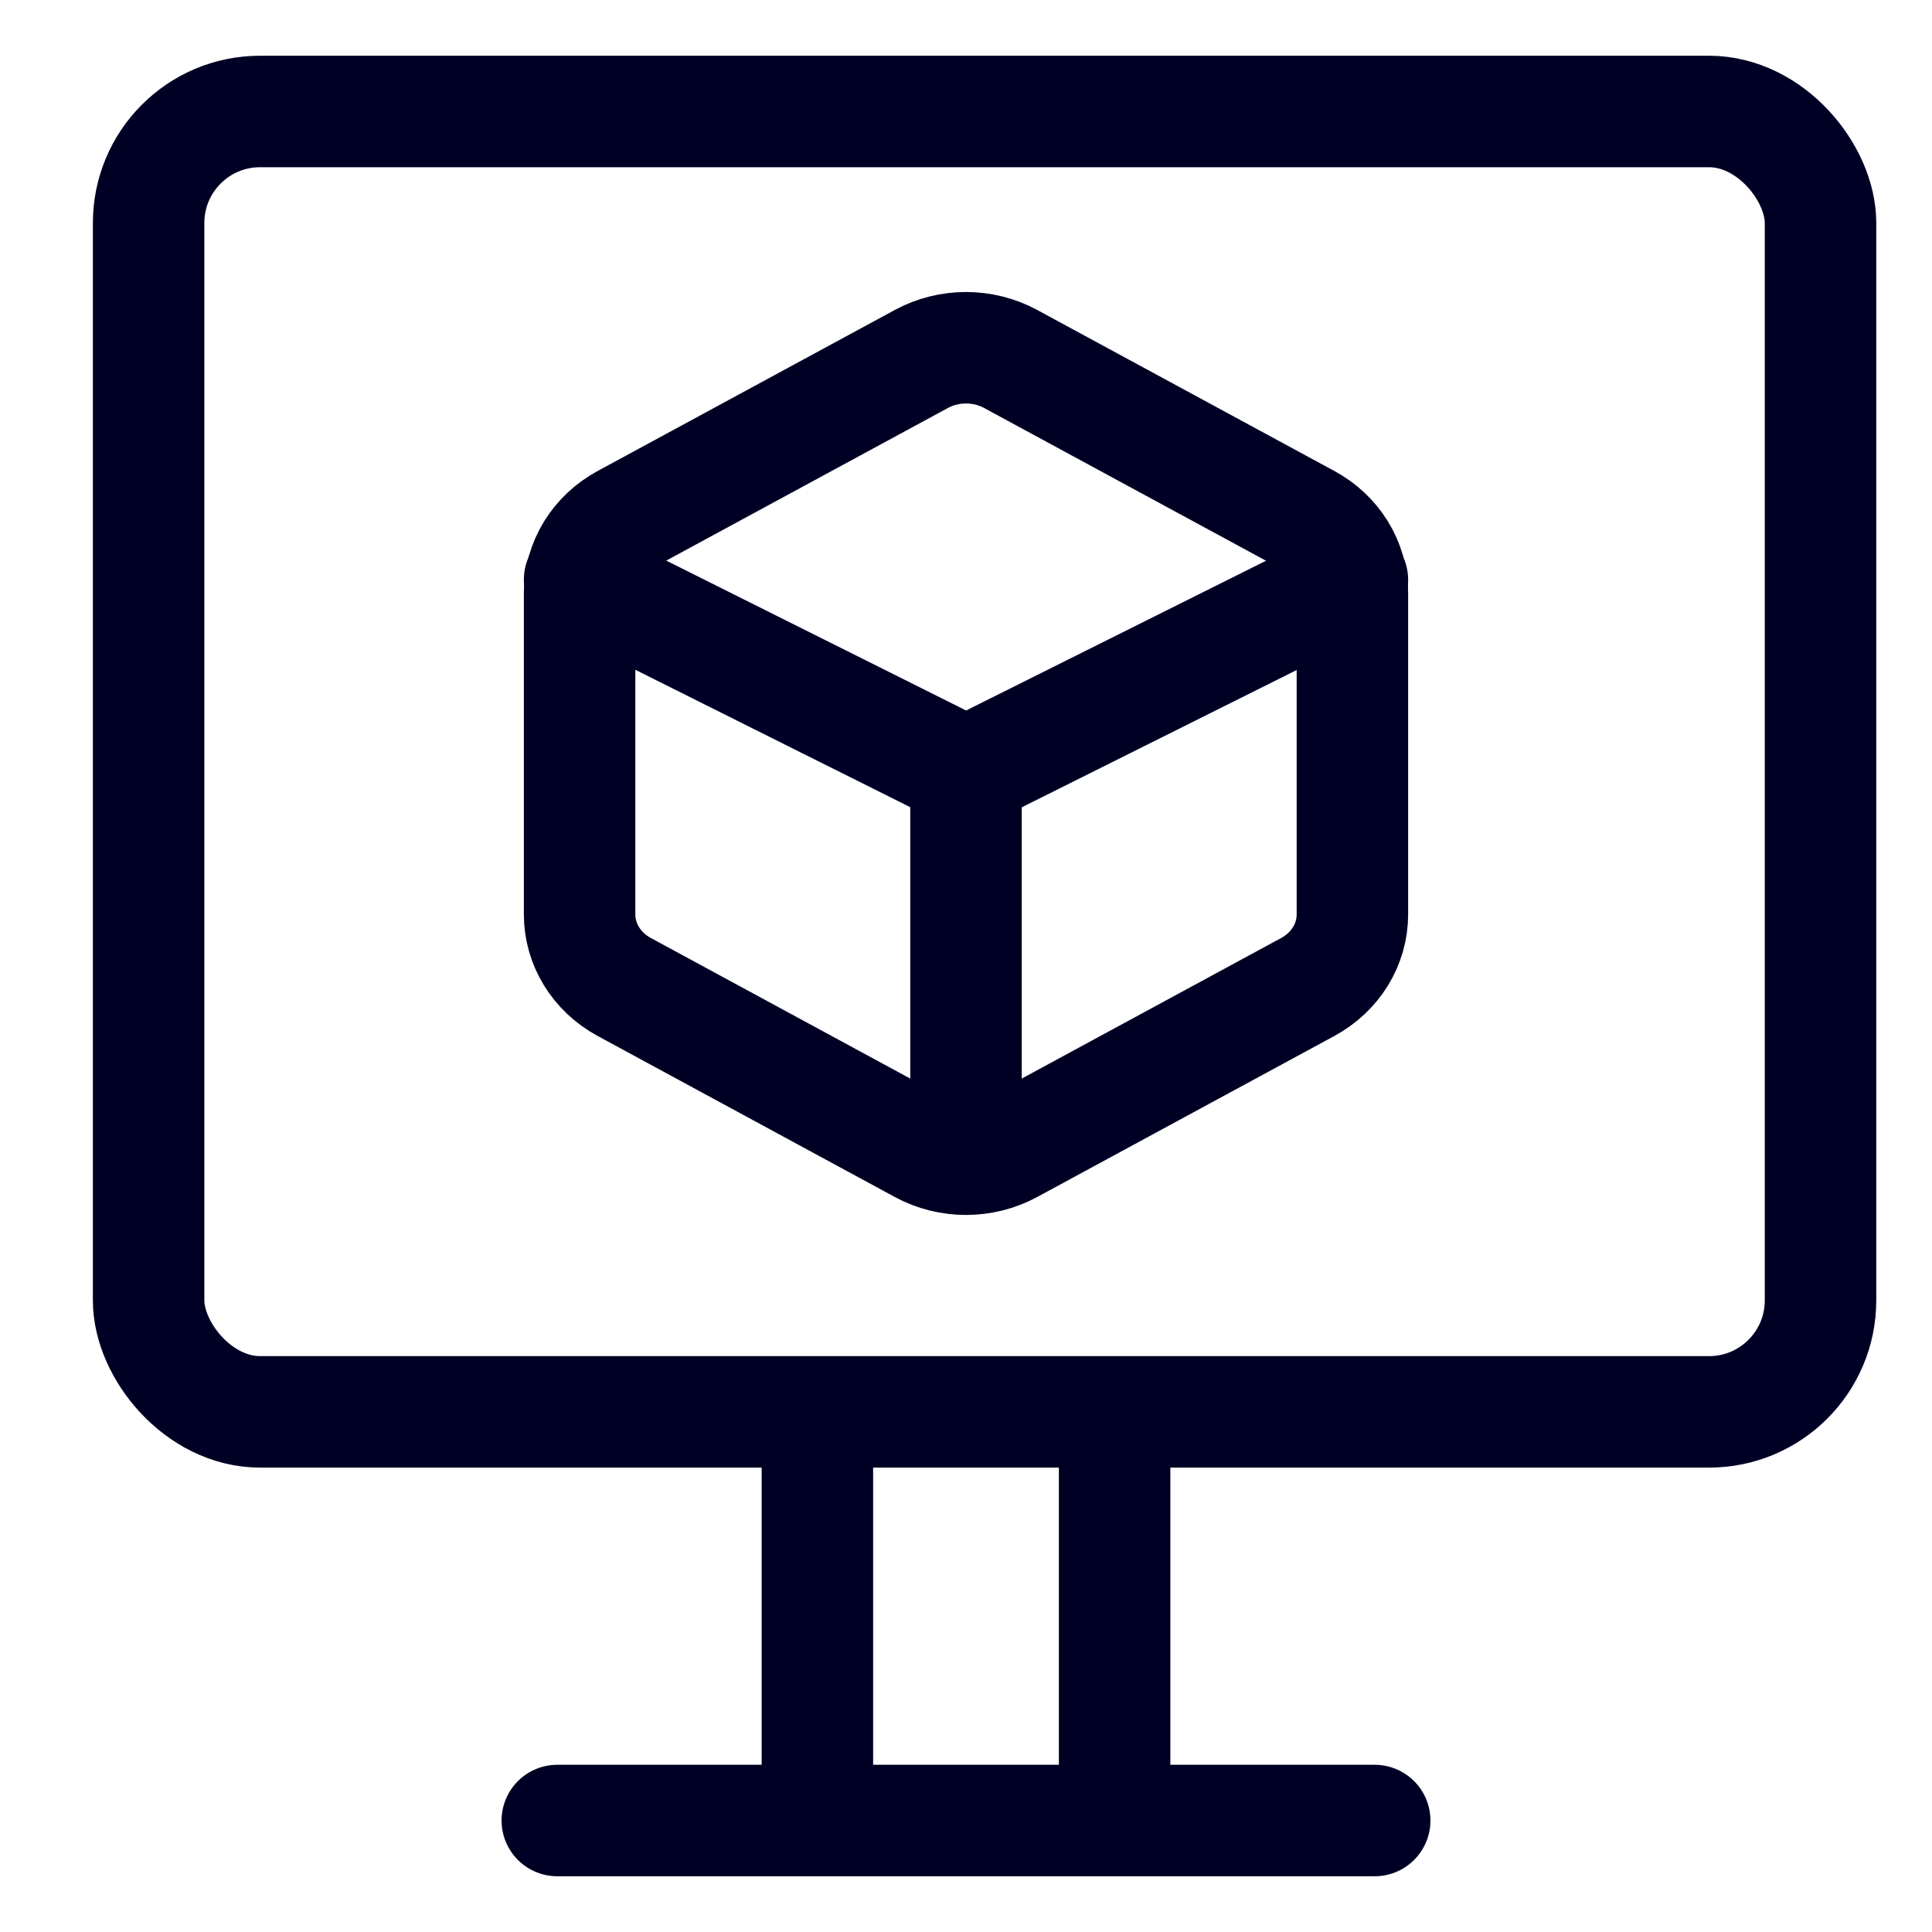 <svg width="50" height="50" viewBox="0 0 50 50" fill="none" xmlns="http://www.w3.org/2000/svg">
<rect x="3.846" y="2.885" width="43.269" height="33.654" rx="2.885" stroke="#000025" stroke-width="2.885"/>
<path d="M21.154 37.5L21.154 46.154" stroke="#000025" stroke-width="2.885" stroke-linecap="round"/>
<path d="M28.846 37.5L28.846 46.154" stroke="#000025" stroke-width="2.885" stroke-linecap="round"/>
<path d="M14.423 47.115L35.577 47.115" stroke="#000025" stroke-width="2.885" stroke-linecap="round"/>
<path d="M35 15.008L25.002 20L15 15" stroke="#000025" stroke-width="2.885" stroke-linecap="round" stroke-linejoin="round"/>
<path d="M25 20V29" stroke="#000025" stroke-width="2.885" stroke-linecap="round" stroke-linejoin="round"/>
<path d="M23.845 9.29C24.56 8.903 25.44 8.903 26.155 9.29L33.845 13.457C34.56 13.844 35 14.559 35 15.334V23.666C35 24.441 34.56 25.156 33.845 25.543L26.155 29.71C25.44 30.097 24.56 30.097 23.845 29.71L16.155 25.543C15.44 25.156 15 24.441 15 23.666V15.334C15 14.559 15.44 13.844 16.155 13.457L23.845 9.29Z" stroke="#000025" stroke-width="2.885" stroke-linecap="round" stroke-linejoin="round"/>
</svg>
